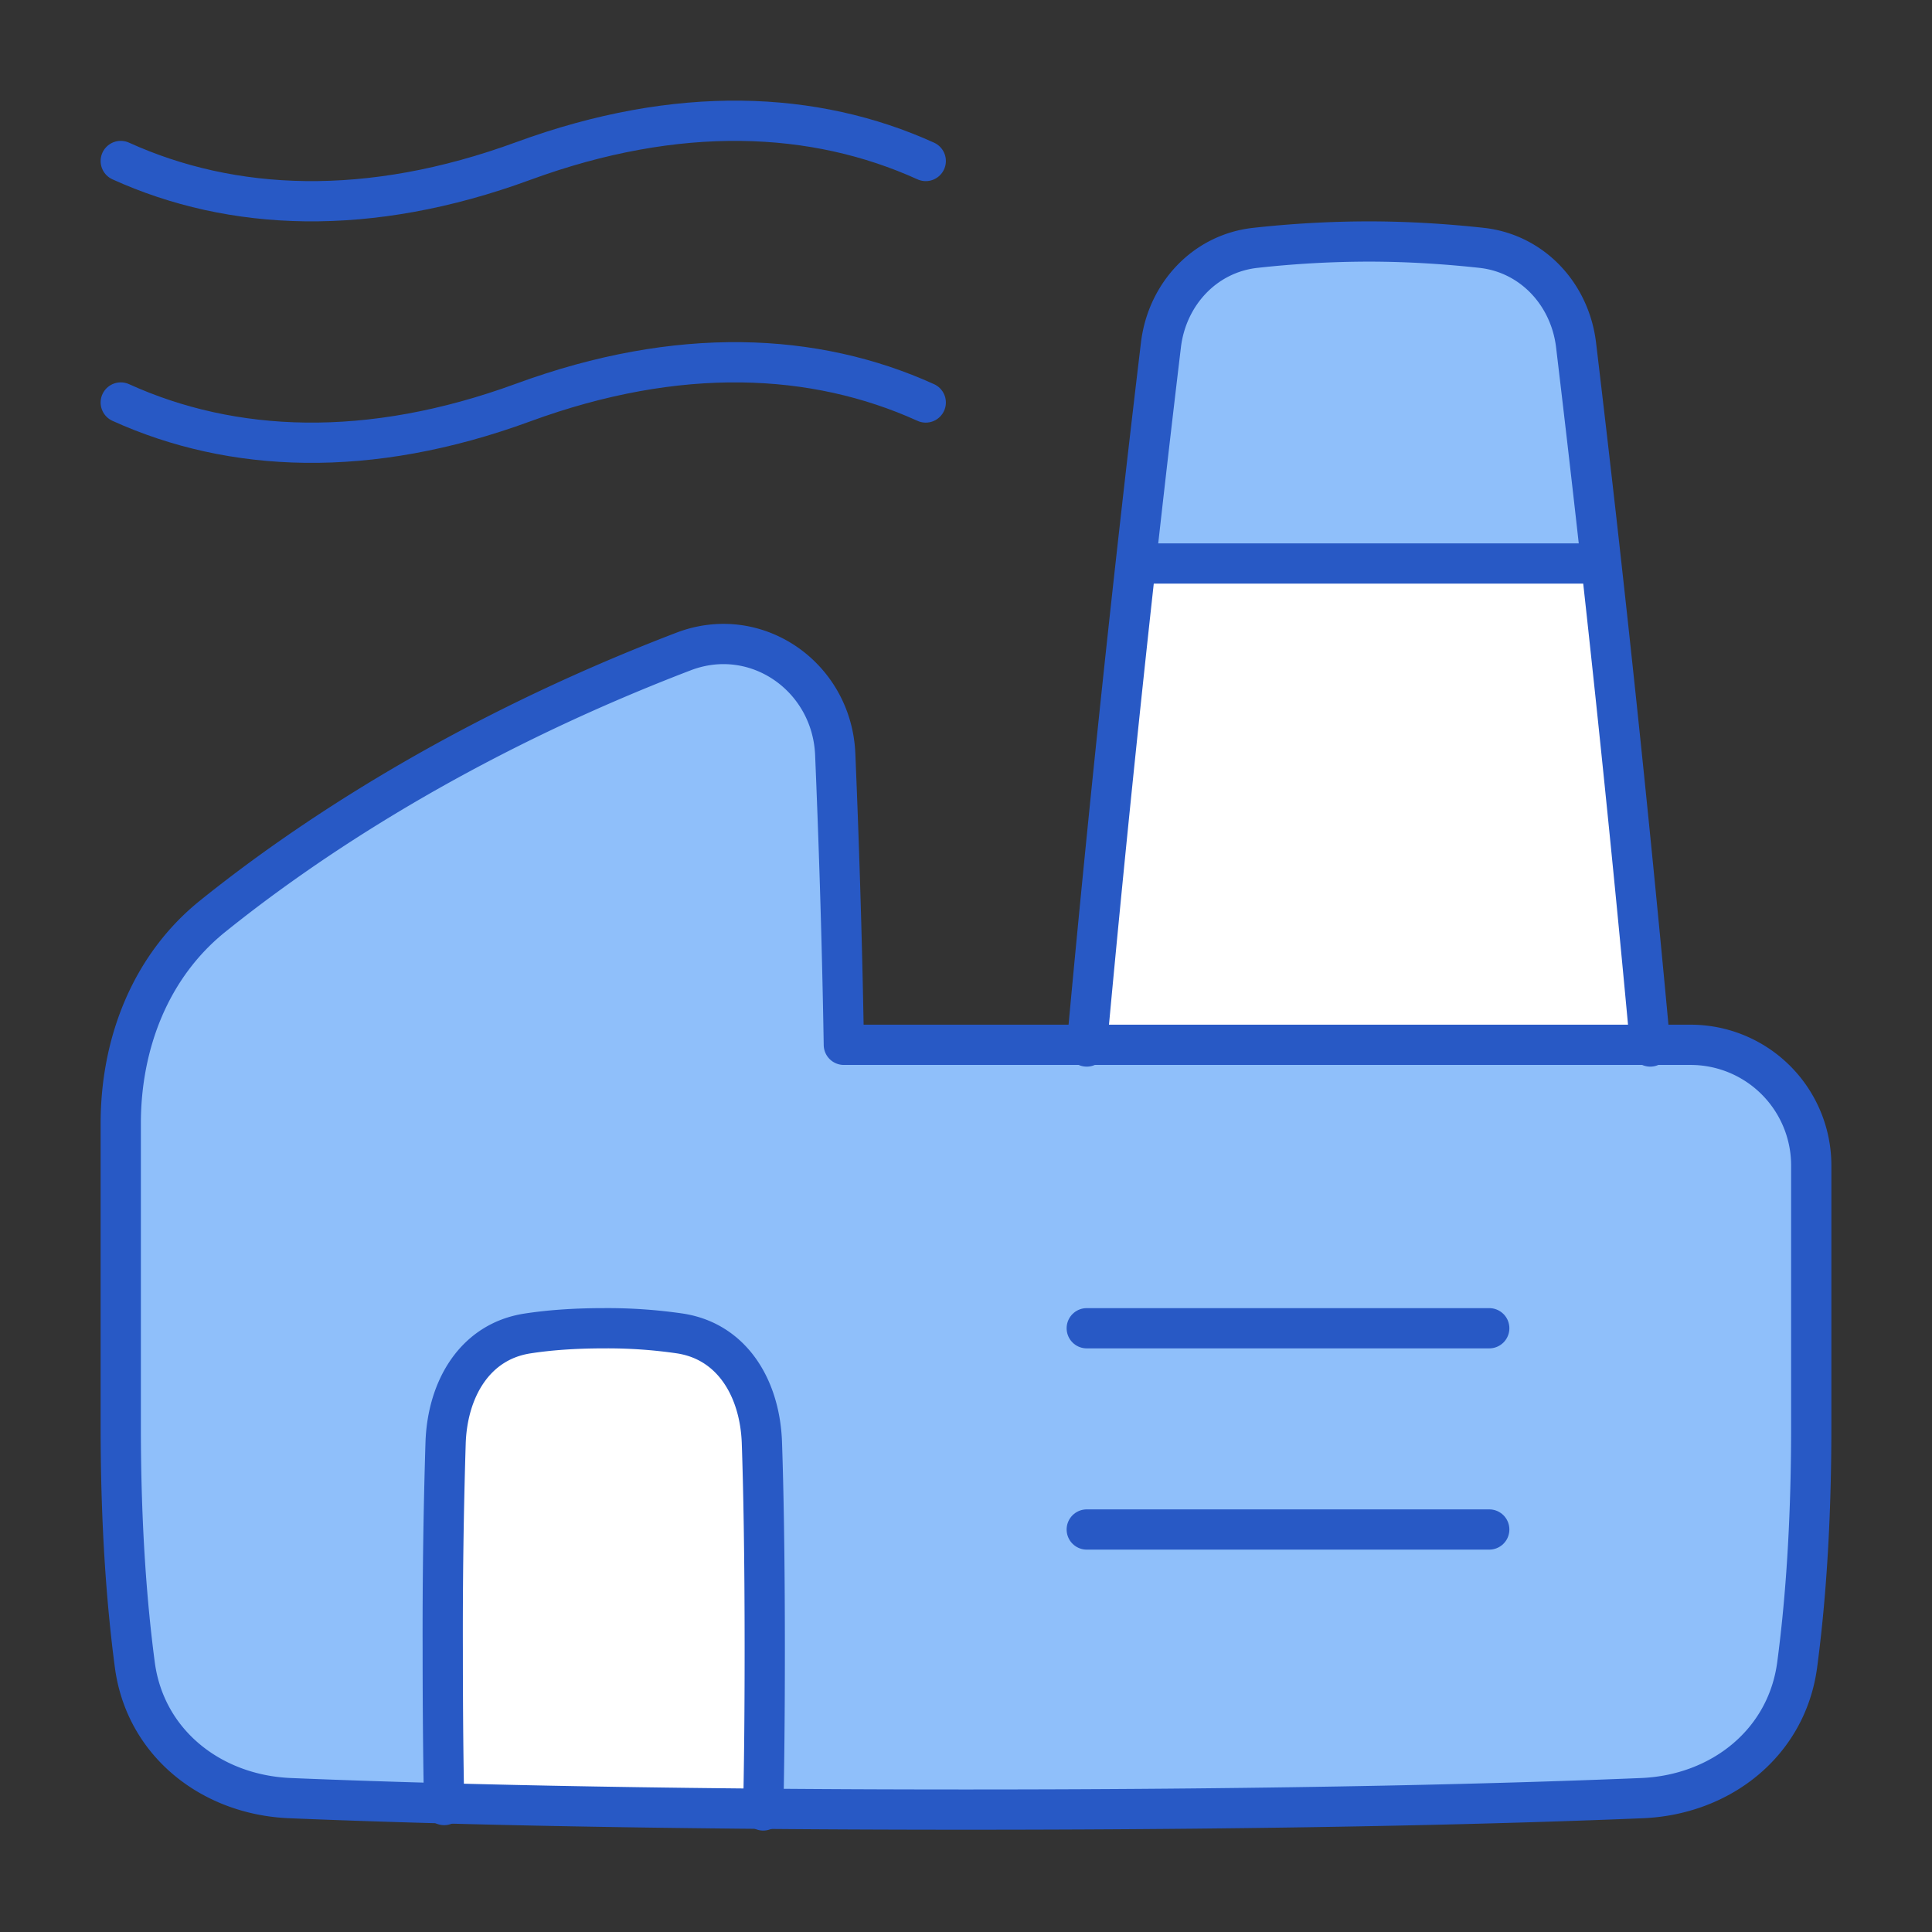 <svg xmlns="http://www.w3.org/2000/svg" fill="none" viewBox="0 0 48 48" id="Factory-Plant--Streamline-Plump">
  <rect x="0" y="0" width="48" height="48" fill="#333333" stroke="none"/>
  <desc>
    Factory Plant Streamline Icon: https://streamlinehq.com
  </desc>
  <g id="factory-plant--business-factory-plant">
    <path id="Rectangle 1674" fill="#ffffff" d="M28.843 8.571A643.11 643.11 0 0 0 27 26h14a643.11 643.11 0 0 0 -1.843 -17.429c-0.151 -1.258 -1.085 -2.274 -2.345 -2.413A25.93 25.93 0 0 0 34 6c-1.05 0 -2.018 0.071 -2.812 0.158 -1.26 0.14 -2.194 1.155 -2.345 2.413Z" stroke-width="1"></path>
    <path id="Union" fill="#8fbffa" d="M3 27.912c0 -1.985 0.737 -3.904 2.283 -5.148 2.23 -1.795 6.107 -4.436 11.698 -6.577 1.804 -0.692 3.688 0.621 3.77 2.551 0.08 1.914 0.168 4.425 0.214 7.22l21.037 0a2.998 2.998 0 0 1 2.998 3l0 6.5c0 2.526 -0.159 4.475 -0.35 5.907 -0.26 1.94 -1.9 3.228 -3.856 3.309 -3.109 0.129 -8.572 0.285 -16.794 0.285 -8.222 0 -13.685 -0.156 -16.794 -0.285 -1.956 -0.081 -3.597 -1.368 -3.856 -3.309C3.16 39.933 3 37.984 3 35.46l0 -7.548Z" stroke-width="1"></path>
    <path id="Intersect" fill="#ffffff" d="M18.962 44.98a429.025 429.025 0 0 1 -7.927 -0.135C11.015 43.853 11 42.592 11 41c0 -2.4 0.033 -4.05 0.071 -5.157 0.046 -1.327 0.72 -2.51 2.033 -2.713 0.504 -0.078 1.128 -0.13 1.896 -0.13s1.392 0.052 1.896 0.13c1.313 0.203 1.987 1.386 2.033 2.713C18.967 36.95 19 38.6 19 41c0 1.665 -0.016 2.968 -0.038 3.98Z" stroke-width="1"></path>
    <path id="Intersect_2" fill="#8fbffa" d="M39.783 14H28.217c0.25 -2.266 0.469 -4.126 0.626 -5.429 0.15 -1.258 1.084 -2.274 2.345 -2.413A25.927 25.927 0 0 1 34 6c1.05 0 2.018 0.071 2.812 0.158 1.26 0.14 2.194 1.155 2.345 2.413 0.156 1.303 0.375 3.163 0.626 5.429Z" stroke-width="1"></path>
    <path id="Vector 1689" stroke="#2859c5" stroke-linecap="round" stroke-linejoin="round" d="M37 33H27" stroke-width="1"></path>
    <path id="Vector 1690" stroke="#2859c5" stroke-linecap="round" stroke-linejoin="round" d="M37 38H27" stroke-width="1"></path>
    <path id="Vector 1691" stroke="#2859c5" stroke-linecap="round" stroke-linejoin="round" d="M39.5 14h-11" stroke-width="1"></path>
    <path id="Vector" stroke="#2859c5" stroke-linecap="round" stroke-linejoin="round" d="M23 4c-2.761 -1.253 -6.154 -1.411 -10 0S5.761 5.253 3 4" stroke-width="1"></path>
    <path id="Vector_2" stroke="#2859c5" stroke-linecap="round" stroke-linejoin="round" d="M23 10c-2.761 -1.253 -6.154 -1.411 -10 0s-7.239 1.253 -10 0" stroke-width="1"></path>
    <path id="Union_2" stroke="#2859c5" stroke-linecap="round" stroke-linejoin="round" d="M3 27.912c0 -1.985 0.737 -3.904 2.283 -5.148 2.23 -1.795 6.107 -4.436 11.698 -6.577 1.804 -0.692 3.688 0.621 3.77 2.551 0.08 1.914 0.168 4.425 0.214 7.22l21.037 0a2.998 2.998 0 0 1 2.998 3l0 6.5c0 2.526 -0.159 4.475 -0.35 5.907 -0.26 1.94 -1.9 3.228 -3.856 3.309 -3.109 0.129 -8.572 0.285 -16.794 0.285 -8.222 0 -13.685 -0.156 -16.794 -0.285 -1.956 -0.081 -3.597 -1.368 -3.856 -3.309C3.16 39.933 3 37.984 3 35.46l0 -7.548Z" stroke-width="1"></path>
    <path id="Intersect_3" stroke="#2859c5" stroke-linecap="round" stroke-linejoin="round" d="M18.962 44.98c0.022 -1.012 0.038 -2.315 0.038 -3.98 0 -2.4 -0.033 -4.05 -0.071 -5.157 -0.046 -1.327 -0.72 -2.51 -2.033 -2.713A12.452 12.452 0 0 0 15 33c-0.768 0 -1.392 0.052 -1.896 0.13 -1.313 0.203 -1.987 1.386 -2.033 2.713A151.965 151.965 0 0 0 11 41c0 1.592 0.014 2.853 0.035 3.845" stroke-width="1"></path>
    <path id="Rectangle 1675" stroke="#2859c5" stroke-linecap="round" stroke-linejoin="round" d="M27 26a643.11 643.11 0 0 1 1.843 -17.429c0.151 -1.258 1.085 -2.274 2.345 -2.413A25.93 25.93 0 0 1 34 6c1.05 0 2.018 0.071 2.812 0.158 1.26 0.14 2.194 1.155 2.345 2.413A643.11 643.11 0 0 1 41 26" stroke-width="1"></path>
  </g>
</svg>